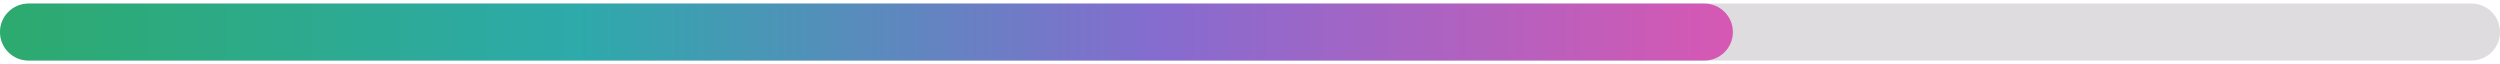 <svg width="351" height="9" viewBox="0 0 351 9" fill="none" xmlns="http://www.w3.org/2000/svg">
<g clip-path="url(#clip0_2125_395)">
<path d="M0 4.5C0 2.291 1.791 0.5 4 0.5H347C349.209 0.5 351 2.291 351 4.5C351 6.709 349.209 8.5 347 8.5H4C1.791 8.5 0 6.709 0 4.5Z" fill="#DFDCDF"/>
<path d="M0 4.5C0 2.291 1.791 0.5 4 0.5H239.3C241.509 0.5 243.3 2.291 243.3 4.5C243.3 6.709 241.509 8.5 239.3 8.5H4C1.791 8.5 0 6.709 0 4.5Z" fill="url(#paint0_linear_2125_395)"/>
</g>
<defs>
<linearGradient id="paint0_linear_2125_395" x1="0" y1="4.5" x2="243.3" y2="4.5" gradientUnits="userSpaceOnUse">
<stop stop-color="#2DAA6E"/>
<stop offset="0.333" stop-color="#2DAAAA"/>
<stop offset="0.667" stop-color="#856CCF"/>
<stop offset="1" stop-color="#D658B3"/>
</linearGradient>
<clipPath id="clip0_2125_395">
<path d="M0 4.5C0 2.291 1.791 0.5 4 0.5H347C349.209 0.5 351 2.291 351 4.5C351 6.709 349.209 8.5 347 8.5H4C1.791 8.5 0 6.709 0 4.5Z" fill="white"/>
</clipPath>
</defs>
</svg>
